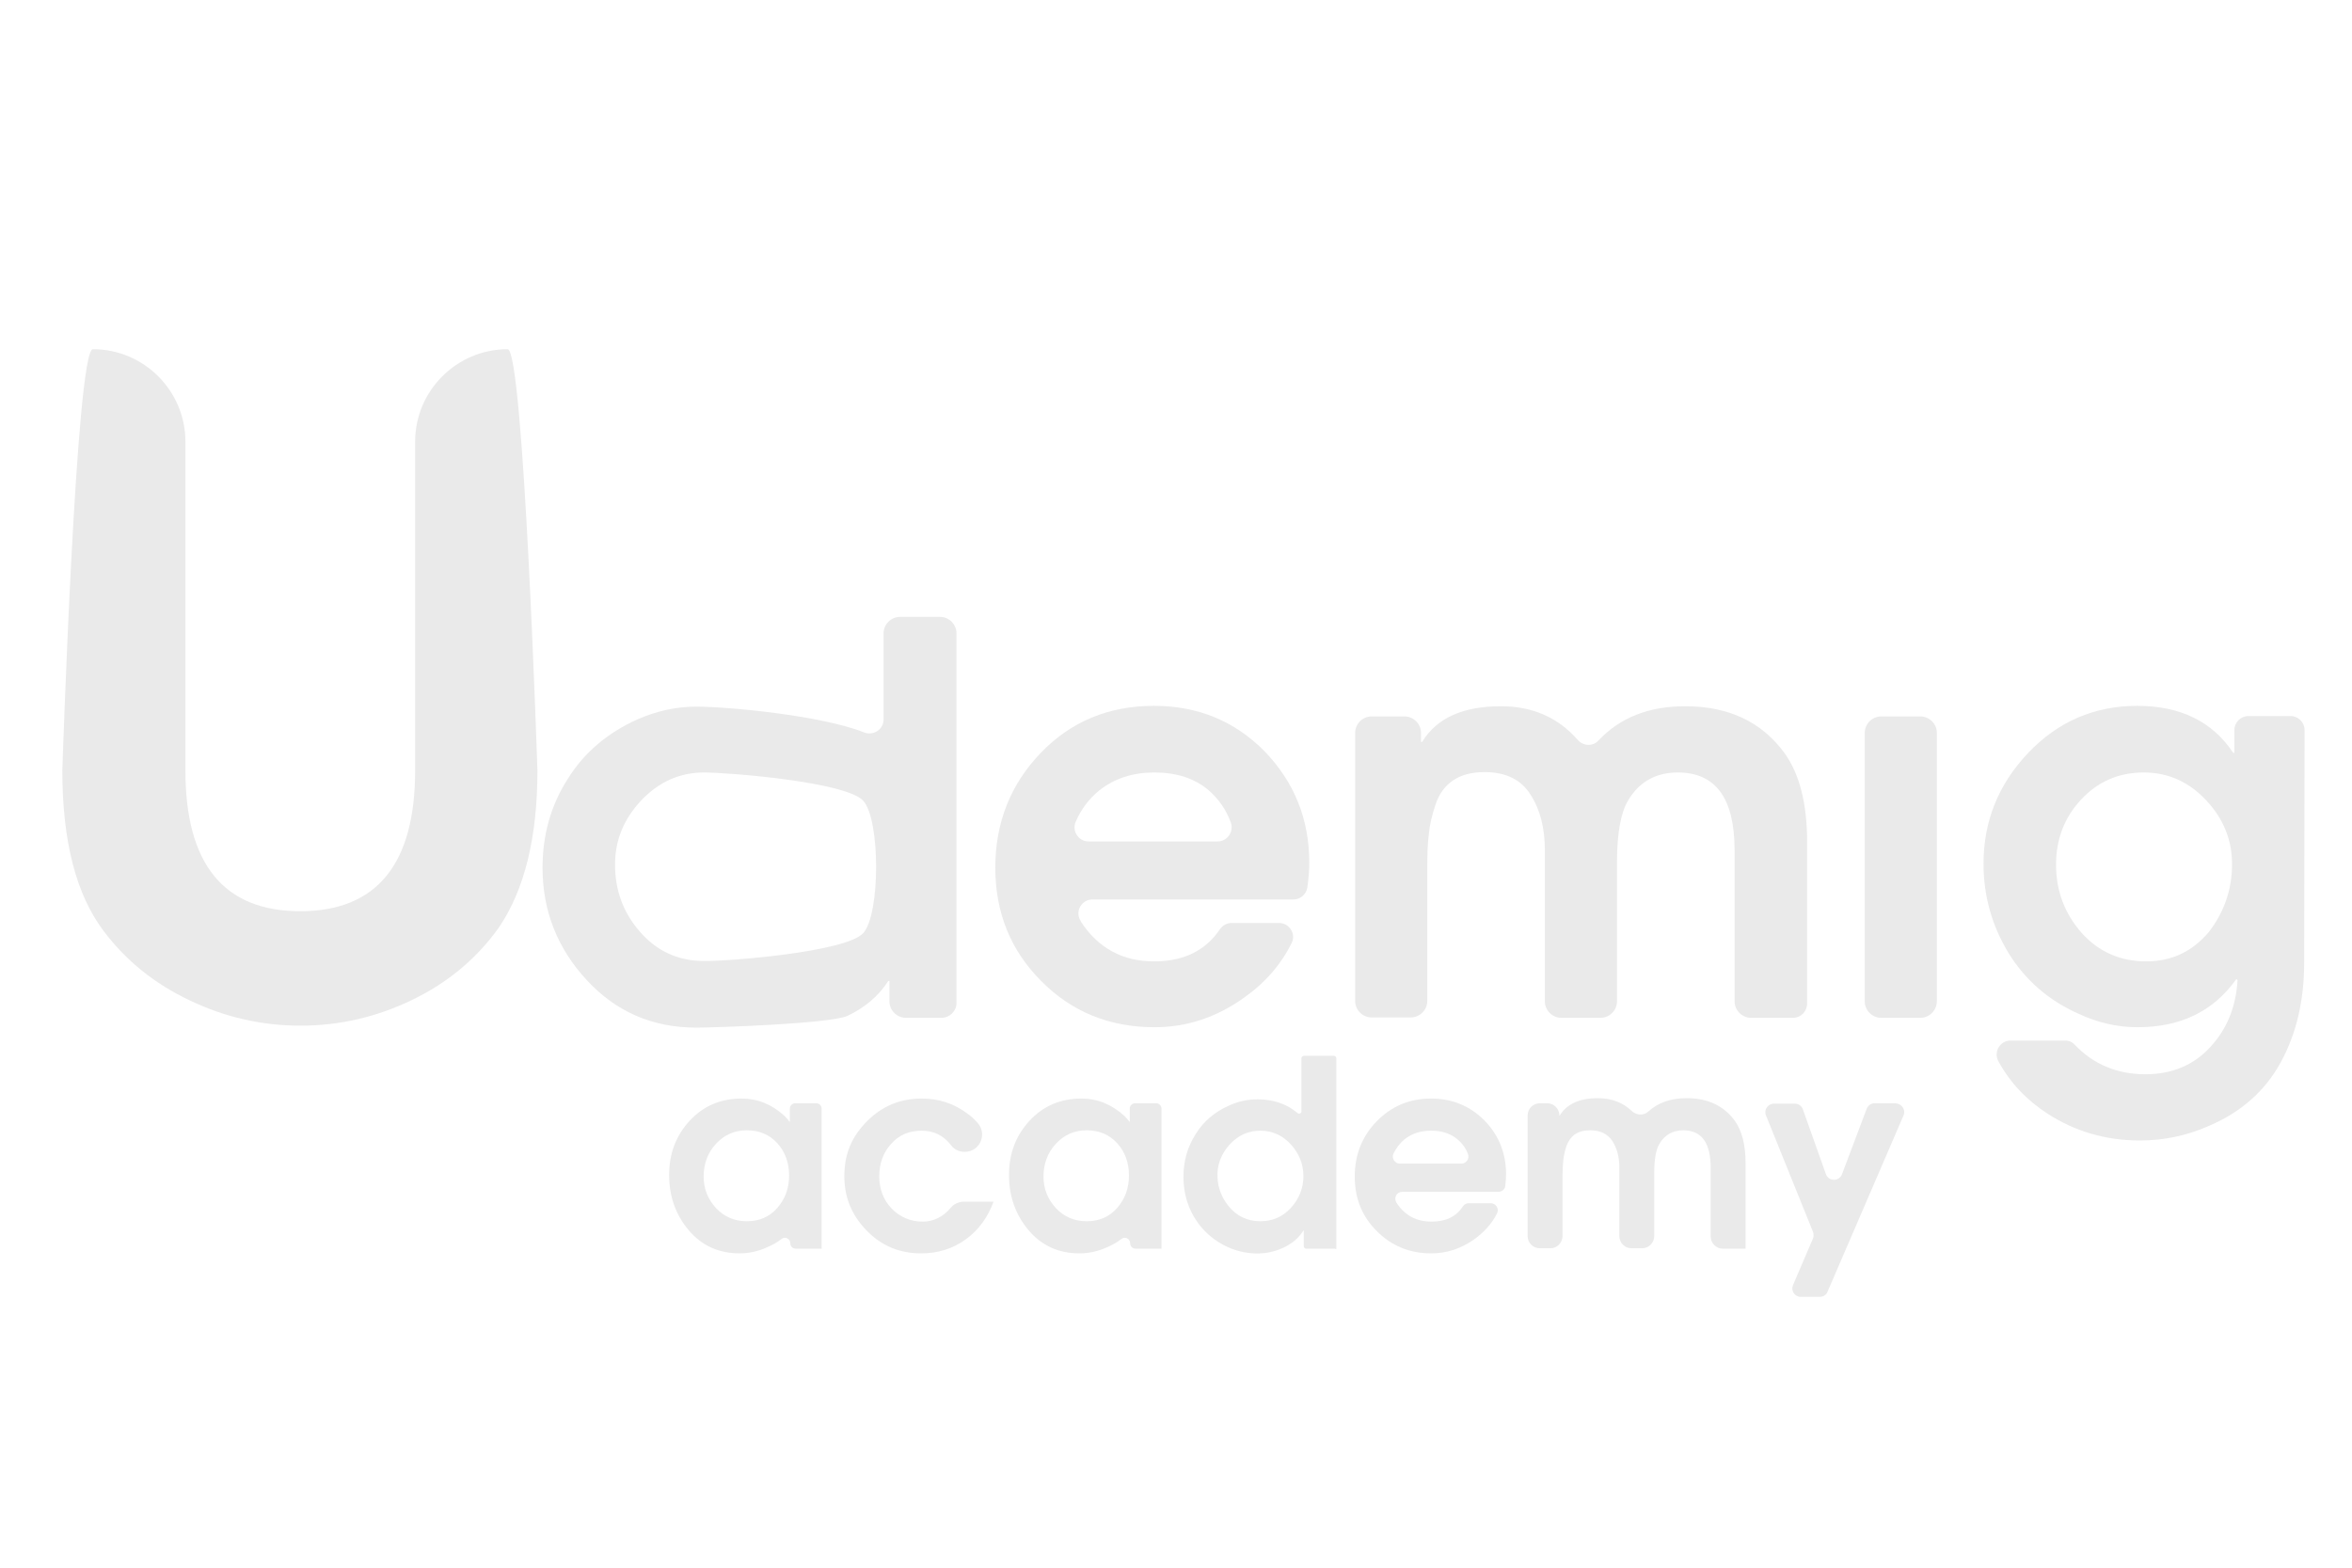 <?xml version="1.0" encoding="utf-8"?>
<!-- Generator: Adobe Illustrator 28.3.0, SVG Export Plug-In . SVG Version: 6.00 Build 0)  -->
<svg version="1.1" id="katman_1" xmlns="http://www.w3.org/2000/svg" xmlns:xlink="http://www.w3.org/1999/xlink" x="0px" y="0px"
	 viewBox="0 0 600 400" style="enable-background:new 0 0 600 400;" xml:space="preserve">
<style type="text/css">
	.st0{fill:#EAEAEA;}
	.st1{fill:none;}
</style>
<g>
	<path class="st0" d="M137.1,196.6c0,17.1-3.3,30.4-9.8,40c-5.6,7.9-13,14.1-22.1,18.5s-18.6,6.6-28.5,6.6c-9.8,0-19.2-2.1-28.2-6.4
		c-9.1-4.3-16.4-10.2-22.1-17.8c-7-9.3-10.5-22.9-10.5-40.9c0,0,3.5-107.5,7.8-107.5h0c13,0,23.6,10.6,23.6,23.6v83.9
		c0,23.9,9.8,35.9,29.3,35.9s29.3-12,29.3-35.9v-83.9c0-13,10.6-23.6,23.6-23.6h0C133.6,89.1,137.1,196.6,137.1,196.6z"/>
	<path class="st0" d="M240.2,259.7h-9.1c-2.3,0-4.2-1.9-4.2-4.2v-5.2h-0.3c-2.5,3.9-6,6.8-10.4,8.9c-4.4,2-33.6,3-38.6,3
		c-11.1,0-20.4-4-27.9-12.1s-11.3-17.7-11.3-28.7c0-8.3,2.1-15.9,6.4-22.6c4.2-6.8,10.2-11.8,17.7-15.2c5-2.2,10-3.3,15.1-3.3
		c8,0,31.8,2.2,42.9,6.6c2.3,0.9,4.9-0.8,4.9-3.3v-22c0-2.3,1.9-4.2,4.2-4.2h10.2c2.3,0,4.2,1.9,4.2,4.2v94.7
		C243.8,258.1,242.2,259.7,240.2,259.7z M220.2,238.1c4.4-4.8,4.4-29,0-33.8c-4.4-4.8-34.3-7.2-40.6-7.2c-6.2,0-11.5,2.4-16,7.1
		c-4.5,4.8-6.7,10.2-6.7,16.4c0,6.6,2.1,12.3,6.4,17.2c4.3,4.9,9.7,7.4,16.3,7.4C185.9,245.3,215.8,242.9,220.2,238.1z"/>
	<path class="st0" d="M334,220.2c0,2-0.2,4.1-0.5,6.3c-0.3,1.7-1.8,3-3.5,3h-51.3c-2.8,0-4.6,3.1-3,5.5c0,0,0,0,0,0.1
		c4.4,6.8,10.7,10.2,18.7,10.2c7.5,0,13.1-2.7,16.8-8.2c0.7-1,1.8-1.6,3-1.6h12.1c2.6,0,4.4,2.8,3.2,5.1c-2.7,5.5-6.8,10.2-12.2,14
		c-7,5-14.6,7.5-22.8,7.5c-11.4,0-21.1-3.9-28.9-11.8c-7.8-7.8-11.7-17.5-11.7-28.9c0-11.5,3.9-21.3,11.6-29.3
		c7.7-8,17.3-12,28.9-12c11.2,0,20.6,3.9,28.2,11.6C330.2,199.6,334,209,334,220.2z M310.6,214.7c2.5,0,4.2-2.5,3.4-4.8
		c-1.2-3.3-3.1-6-5.6-8.2c-3.6-3.1-8.3-4.6-13.9-4.6c-5.5,0-10.2,1.5-14.1,4.6c-2.6,2.1-4.6,4.8-6,8c-1,2.3,0.7,5,3.3,5H310.6z"/>
	<path class="st0" d="M457.4,259.7h-10.7c-2.3,0-4.2-1.9-4.2-4.2V217c0-13.3-4.8-19.9-14.5-19.9c-5.6,0-9.9,2.4-12.7,7.2
		c-1.8,3-2.8,8.3-2.8,15.6v35.6c0,2.3-1.9,4.2-4.2,4.2h-10c-2.3,0-4.2-1.9-4.2-4.2V217c0-5.7-1.2-10.5-3.7-14.3
		c-2.4-3.8-6.3-5.7-11.7-5.7c-3.2,0-5.9,0.7-8,2.1c-2.1,1.4-3.6,3.5-4.5,6.2s-1.5,5.2-1.7,7.5c-0.3,2.3-0.4,5.1-0.4,8.4v34.2
		c0,2.3-1.9,4.2-4.2,4.2h-10c-2.3,0-4.2-1.9-4.2-4.2v-68.4c0-2.3,1.9-4.2,4.2-4.2h8.4c2.3,0,4.2,1.9,4.2,4.2v2.3h0.3
		c3.7-6.1,10.4-9.1,20.1-9.1c8.1,0,14.6,2.9,19.6,8.6c1.4,1.6,3.9,1.7,5.3,0.1c5.5-5.8,12.8-8.7,22.1-8.7c11.1,0,19.5,4,25.3,11.9
		c3.9,5.4,5.8,13,5.8,22.7V256C461,258.1,459.4,259.7,457.4,259.7z"/>
	<path class="st0" d="M489.9,259.7h-10c-2.3,0-4.2-1.9-4.2-4.2V187c0-2.3,1.9-4.2,4.2-4.2h10c2.3,0,4.2,1.9,4.2,4.2v68.4
		C494.1,257.8,492.2,259.7,489.9,259.7z"/>
	<path class="st0" d="M587.8,245.6c0,9.7-2,18.2-6,25.5s-10.2,12.8-18.6,16.3c-5.5,2.4-11.3,3.6-17.3,3.6c-8.7,0-16.5-2.3-23.5-6.8
		c-5.4-3.5-9.6-7.9-12.6-13.4c-1.3-2.4,0.4-5.3,3.1-5.3h13.9c1,0,1.9,0.4,2.5,1.1c4.8,5,10.8,7.5,18,7.5c6.7,0,12.3-2.3,16.5-6.9
		c4.3-4.6,6.6-10.3,7-17.1l-0.3-0.3c-5.8,8.2-14.2,12.3-25.2,12.3c-5.3,0-10.3-1.2-15.2-3.5c-7.6-3.4-13.5-8.6-17.7-15.4
		c-4.2-6.9-6.4-14.5-6.4-22.8c0-10.9,3.8-20.3,11.4-28.3c7.6-8,16.9-12,27.8-12c11,0,19.2,4,24.5,12h0.3v-5.8c0-2,1.6-3.6,3.6-3.6
		h10.7c2,0,3.6,1.6,3.6,3.6L587.8,245.6L587.8,245.6z M569.4,220.5c0-6.2-2.2-11.6-6.6-16.3c-4.4-4.7-9.7-7.1-15.9-7.1
		c-6.4,0-11.7,2.3-16,6.9c-4.3,4.6-6.4,10.2-6.4,16.6c0,6.7,2.2,12.5,6.5,17.4c4.3,4.8,9.8,7.3,16.5,7.3c6.5,0,11.7-2.5,15.9-7.4
		C567.3,232.9,569.4,227.1,569.4,220.5z"/>
</g>
<g>
	<rect x="313.2" y="60" class="st1" width="0.8" height="2.3"/>
</g>
<g>
	<rect x="127.8" y="279.8" class="st1" width="361.5" height="30.6"/>
</g>
<g>
	<path class="st0" d="M209.7,318.6H203c-0.8,0-1.4-0.6-1.4-1.4v0c0-1.1-1.3-1.8-2.2-1.1c-1,0.8-2.2,1.5-3.6,2.1
		c-2.4,1.1-4.8,1.6-7.1,1.6c-5.4,0-9.7-2-13-5.9s-5-8.6-5-14.1c0-5.4,1.7-10,5.2-13.8s7.9-5.7,13.3-5.7c4.1,0,7.7,1.5,10.9,4.4
		c0.7,0.7,1.1,1.2,1.3,1.5h0.1v-3.3c0-0.8,0.6-1.4,1.4-1.4h5.3c0.8,0,1.4,0.6,1.4,1.4v35.7H209.7z M198.3,308.2c2-2.3,3-5,3-8.3
		c0-3.2-1-6-3-8.2s-4.6-3.3-7.8-3.3s-5.8,1.2-7.9,3.5c-2.1,2.3-3.1,5.1-3.1,8.3c0,3.2,1.1,5.8,3.2,8.1c2.1,2.2,4.7,3.3,7.8,3.3
		C193.7,311.6,196.3,310.5,198.3,308.2z"/>
	<path class="st0" d="M253.5,306.5c-1.5,4.1-3.8,7.3-7.1,9.7c-3.3,2.4-7.1,3.6-11.4,3.6c-5.5,0-10.1-1.9-13.9-5.8
		c-4.3-4.4-6.2-9.7-5.6-16.1c0.3-3.8,1.8-7.4,4.3-10.3c4.1-4.9,9.2-7.3,15.3-7.3c4.3,0,8.1,1.2,11.5,3.7c1,0.7,1.9,1.5,2.7,2.4
		c2.7,2.9,0.7,7.5-3.2,7.5h0c-1.4,0-2.7-0.6-3.5-1.7c-1.9-2.5-4.4-3.7-7.5-3.7c-3.2,0-5.8,1.1-7.8,3.4c-2,2.2-3,5-3,8.2s1,6,3.1,8.2
		s4.8,3.4,8,3.4c2.7,0,5.2-1.2,7.1-3.5c0.8-1,2.1-1.6,3.5-1.6l7.5,0V306.5z"/>
	<path class="st0" d="M296.4,318.6h-6.7c-0.8,0-1.4-0.6-1.4-1.4v0c0-1.1-1.3-1.8-2.2-1.1c-1,0.8-2.2,1.5-3.6,2.1
		c-2.4,1.1-4.8,1.6-7.1,1.6c-5.4,0-9.7-2-13-5.9s-5-8.6-5-14.1c0-5.4,1.7-10,5.2-13.8s7.9-5.7,13.3-5.7c4.1,0,7.7,1.5,10.9,4.4
		c0.7,0.7,1.1,1.2,1.3,1.5h0.1v-3.3c0-0.8,0.6-1.4,1.4-1.4h5.3c0.8,0,1.4,0.6,1.4,1.4v35.7H296.4z M285,308.2c2-2.3,3-5,3-8.3
		c0-3.2-1-6-3-8.2s-4.6-3.3-7.8-3.3c-3.2,0-5.8,1.2-7.9,3.5s-3.1,5.1-3.1,8.3c0,3.2,1.1,5.8,3.2,8.1c2.1,2.2,4.7,3.3,7.8,3.3
		C280.4,311.6,283,310.5,285,308.2z"/>
	<path class="st0" d="M340.7,318.6h-7.5c-0.3,0-0.6-0.3-0.6-0.6v-4h-0.1c-1.2,1.9-2.9,3.3-5,4.3c-3.1,1.5-6.6,1.9-10.2,1.2
		c-4.7-0.9-9-3.7-11.8-7.6c-2.4-3.4-3.6-7.3-3.6-11.6c0-4,1-7.6,3.1-10.9c2-3.3,4.9-5.7,8.5-7.3c2.4-1.1,4.8-1.6,7.3-1.6
		c4.1,0,7.5,1.2,10.2,3.5c0.4,0.3,1,0.1,1-0.4v-13.6c0-0.3,0.3-0.6,0.6-0.6h7.7c0.3,0,0.6,0.3,0.6,0.6v48.7H340.7z M329.3,308.2
		c2.1-2.3,3.2-5,3.2-8.1s-1.1-5.8-3.2-8.1c-2.1-2.3-4.7-3.5-7.8-3.5c-3,0-5.5,1.1-7.7,3.4c-2.3,2.5-3.4,5.4-3.2,8.6
		c0.1,2.6,1.1,5.1,2.7,7.1c2.1,2.7,4.9,4,8.2,4C324.6,311.6,327.2,310.5,329.3,308.2z"/>
	<path class="st0" d="M384.2,299.6c0,0.9-0.1,1.9-0.2,3c-0.1,0.9-0.9,1.5-1.8,1.5h-24.5c-1.4,0-2.2,1.5-1.5,2.7l0,0
		c2.1,3.3,5.1,4.9,9,4.9c3.7,0,6.3-1.3,8-3.9c0.3-0.5,0.9-0.8,1.5-0.8c1.3,0,3.8,0,5.6,0c1.3,0,2.2,1.4,1.6,2.6
		c-1.3,2.6-3.3,4.8-5.8,6.6c-3.4,2.4-7,3.6-11,3.6c-5.5,0-10.1-1.9-13.9-5.7c-3.8-3.8-5.6-8.4-5.6-13.9c0-5.6,1.9-10.3,5.6-14.1
		c3.7-3.8,8.3-5.8,13.9-5.8c5.4,0,9.9,1.9,13.6,5.6C382.3,289.6,384.2,294.2,384.2,299.6z M372.8,296.9c1.2,0,2.1-1.2,1.7-2.4
		c-0.6-1.6-1.5-2.8-2.7-3.8c-1.8-1.5-4-2.2-6.7-2.2s-4.9,0.7-6.8,2.2c-1.2,1-2.1,2.2-2.8,3.6c-0.6,1.2,0.3,2.6,1.6,2.6H372.8z"/>
	<path class="st0" d="M445.3,318.6h-5.8c-1.7,0-3.1-1.4-3.1-3.1V298c0-6.4-2.3-9.6-7-9.6c-2.7,0-4.8,1.2-6.1,3.5
		c-0.9,1.5-1.3,4-1.3,7.5v16c0,1.7-1.4,3.1-3.1,3.1h-2.7c-1.7,0-3.1-1.4-3.1-3.1V298c0-2.8-0.6-5-1.8-6.9c-1.2-1.8-3.1-2.7-5.6-2.7
		c-1.6,0-2.8,0.3-3.9,1c-1,0.7-1.7,1.7-2.2,3c-0.4,1.3-0.7,2.5-0.8,3.6c-0.1,1.1-0.2,2.4-0.2,4v15.4c0,1.7-1.4,3.1-3.1,3.1h-2.7
		c-1.7,0-3.1-1.4-3.1-3.1v-30.8c0-1.7,1.4-3.1,3.1-3.1h1.9c1.7,0,3.1,1.4,3.1,3.1l0,0h0.1c1.8-2.9,5-4.4,9.7-4.4
		c3.5,0,6.4,1.1,8.7,3.3c1.2,1.1,3,1.2,4.2,0.1c2.5-2.3,5.8-3.4,9.8-3.4c5.3,0,9.4,1.9,12.2,5.7c1.9,2.6,2.8,6.3,2.8,10.9
		L445.3,318.6L445.3,318.6z"/>
	<path class="st0" d="M485.6,284.6l-19.4,45c-0.3,0.8-1.1,1.3-2,1.3h-4.8c-1.6,0-2.6-1.6-2-3l5.1-11.9c0.2-0.5,0.2-1.1,0-1.7
		l-12-29.7c-0.6-1.4,0.5-3,2-3h5.4c0.9,0,1.7,0.6,2,1.4l5.9,16.6c0.7,1.9,3.4,1.9,4.1,0l6.3-16.7c0.3-0.8,1.1-1.4,2-1.4h5.3
		C485.2,281.6,486.2,283.2,485.6,284.6z"/>
</g>
</svg>
